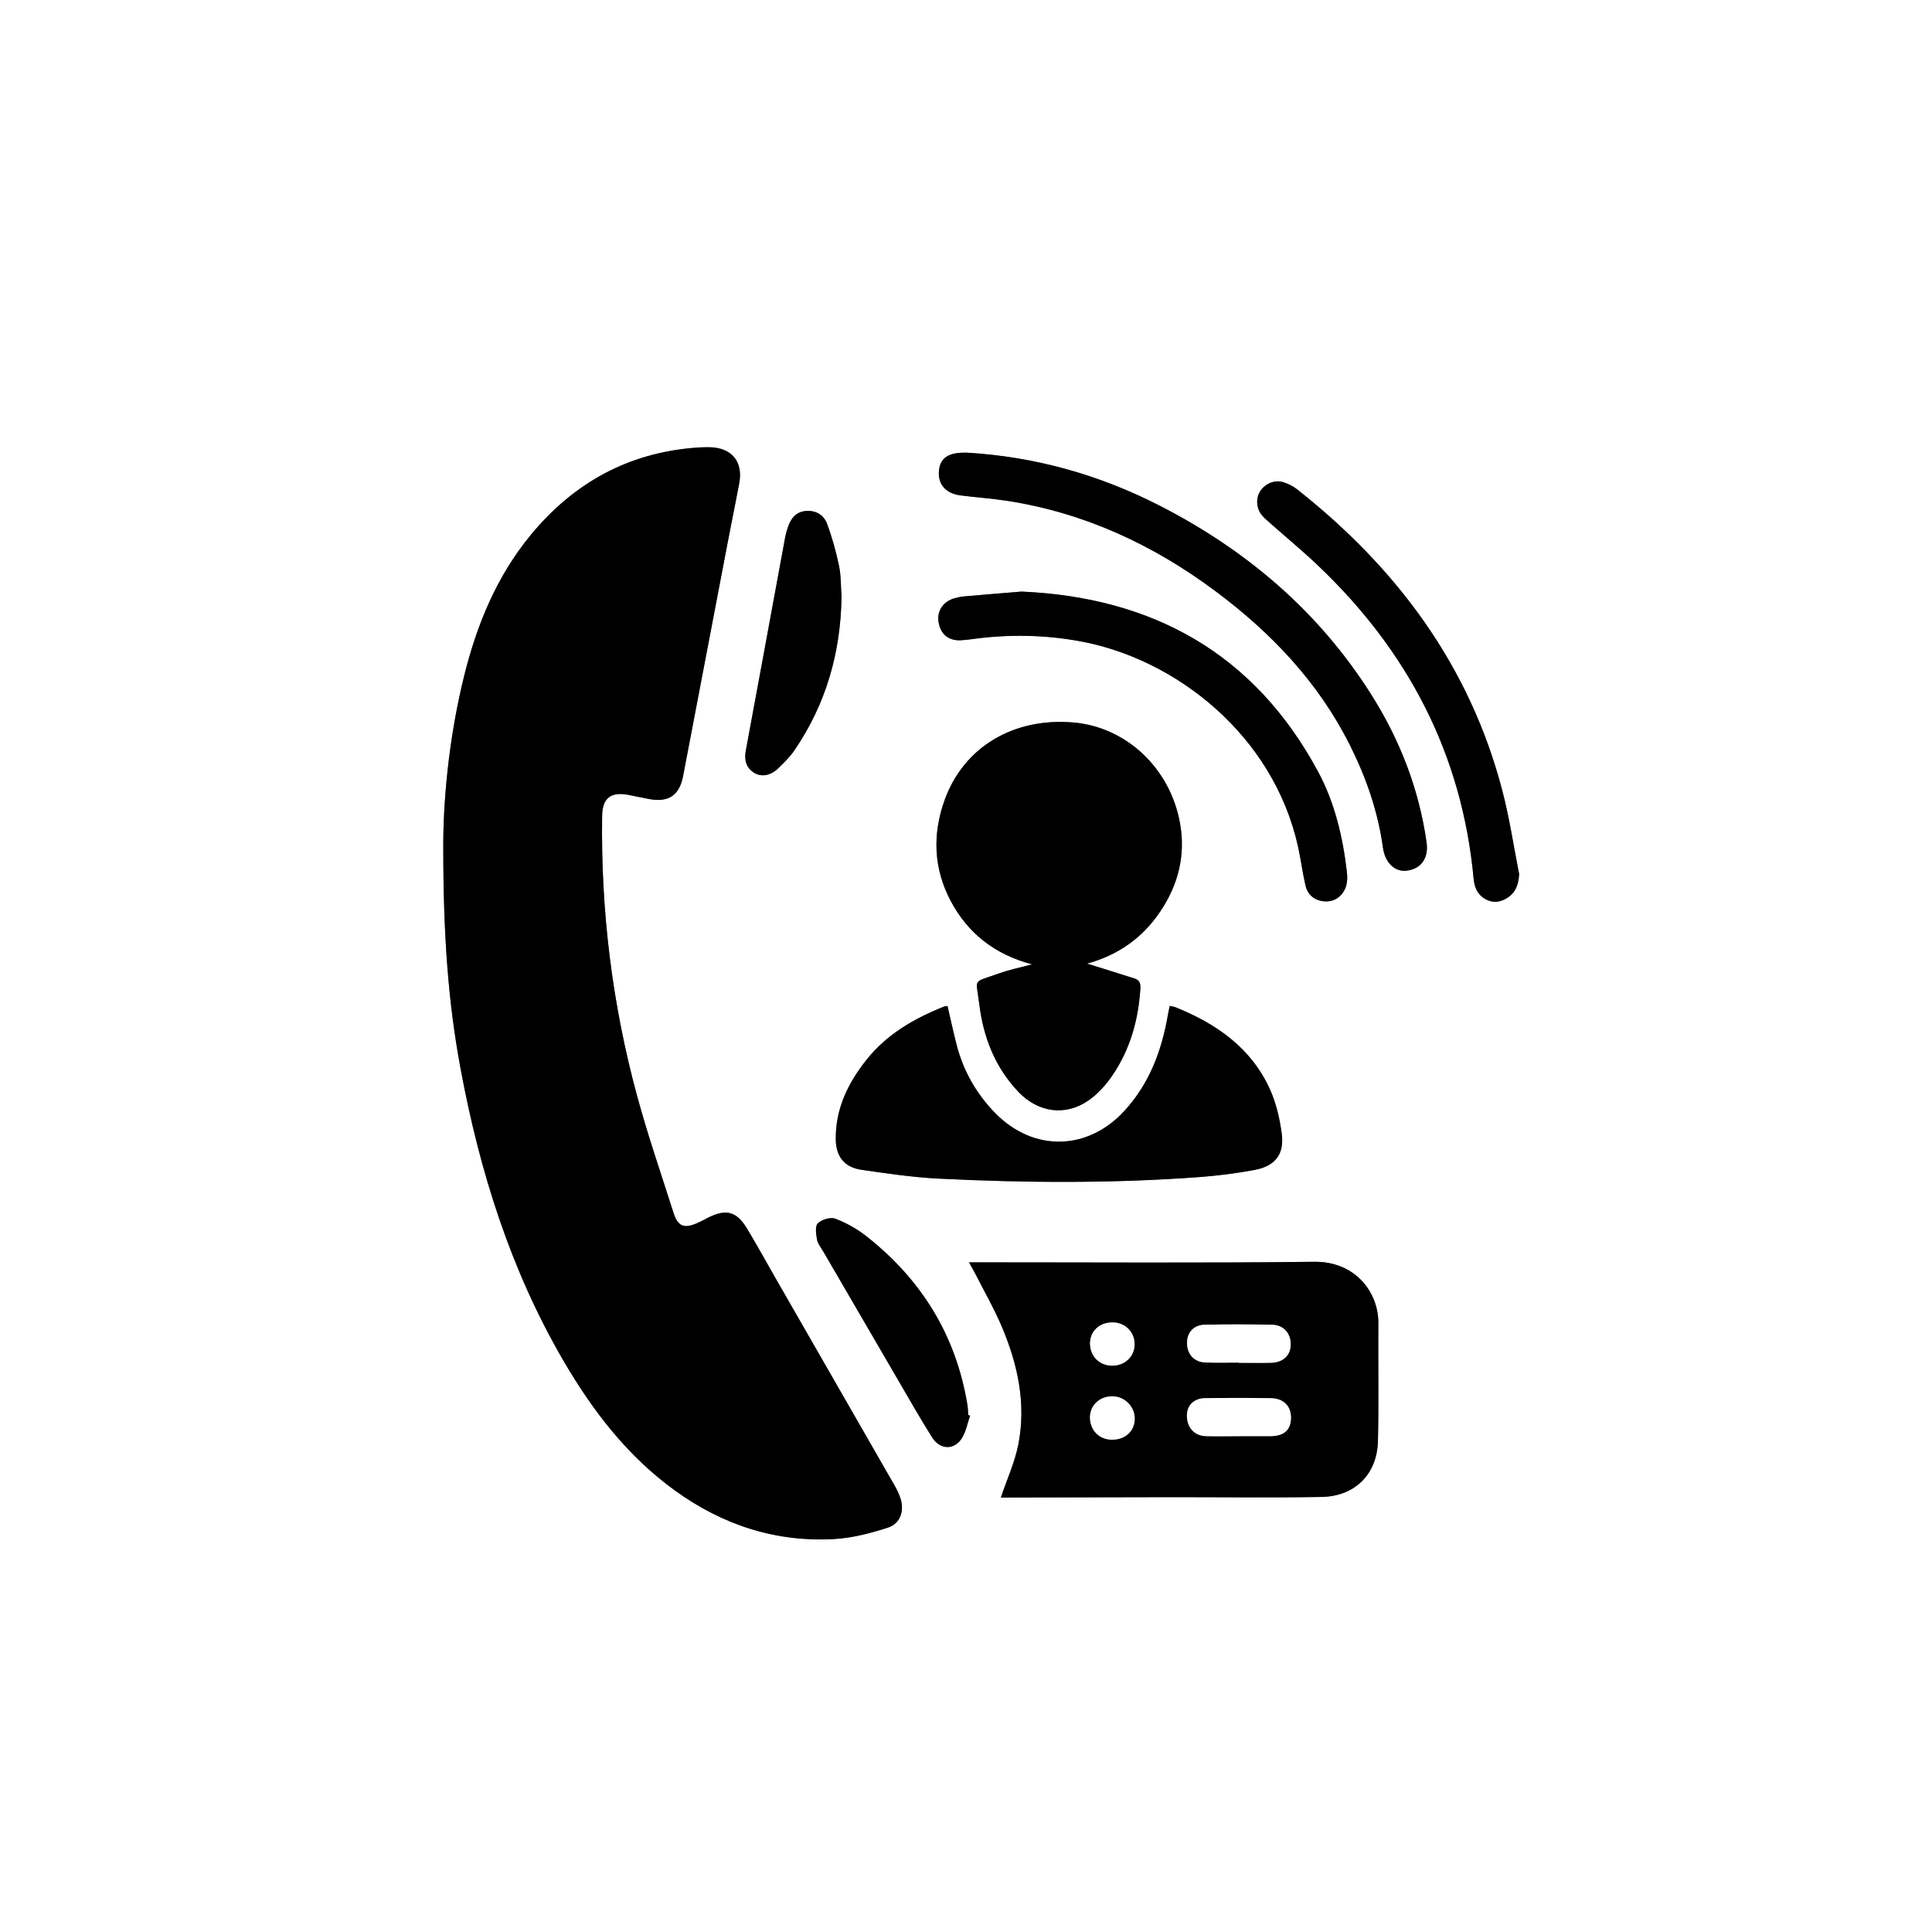 <?xml version="1.0" encoding="utf-8"?>
<!-- Generator: Adobe Illustrator 27.8.0, SVG Export Plug-In . SVG Version: 6.00 Build 0)  -->
<svg version="1.1" id="Capa_1" xmlns="http://www.w3.org/2000/svg" xmlns:xlink="http://www.w3.org/1999/xlink" x="0px" y="0px"
	 viewBox="0 0 768 768" enable-background="new 0 0 768 768" xml:space="preserve">
<rect x="0" y="0" width="768" height="768" fill="#808080" stroke="none"/>
<g>
	<g>
		<path fill="#FFFFFF" d="M0,768C0,512,0,256,0,0c256,0,512,0,768,0c0,256,0,512,0,768C512,768,256,768,0,768z M176.21,338.27
			c0.05,34.05,2.01,60.44,6.86,86.54c7.58,40.78,19.86,79.97,40.85,116.01c11.59,19.9,25.45,37.99,44.35,51.66
			c18.96,13.72,40.13,20.67,63.57,19.28c7.1-0.42,14.26-2.31,21.07-4.5c5.01-1.61,6.67-6.73,4.99-11.77
			c-0.59-1.76-1.42-3.46-2.35-5.07c-15.78-27.52-31.59-55.02-47.39-82.53c-3.73-6.5-7.34-13.07-11.2-19.49
			c-4.12-6.85-8.3-7.96-15.34-4.44c-1.45,0.73-2.87,1.53-4.35,2.18c-5.42,2.39-7.82,1.43-9.61-4.19
			c-4.91-15.46-10.22-30.82-14.46-46.46c-9.85-36.36-14.4-73.46-13.86-111.15c0.1-7.07,3.42-9.7,10.36-8.39
			c2.82,0.53,5.62,1.18,8.44,1.69c7.68,1.4,11.94-1.57,13.39-9.17c5.95-31.23,11.92-62.46,17.89-93.69
			c1.43-7.47,2.93-14.93,4.38-22.39c1.74-8.93-2.93-14.57-12.1-14.63c-1.62-0.01-3.25,0.05-4.87,0.17
			c-27.06,1.98-48.85,14.03-65.94,34.81c-13.44,16.35-21.3,35.44-26.36,55.76C178.23,293.88,176.04,319.71,176.21,338.27z
			 M397.86,595.29c0.64,0,1.84,0,3.03,0c21.25-0.05,42.49-0.12,63.74-0.14c20.25-0.02,40.5,0.27,60.74-0.09
			c13.27-0.24,22.06-9.07,22.38-22.23c0.37-15.61,0.04-31.24,0.16-46.86c0.09-12.07-8.99-24.57-25.49-24.38
			c-44.11,0.52-88.23,0.2-132.35,0.22c-1.45,0-2.89,0-4.88,0c1.04,1.87,1.85,3.23,2.56,4.63c3.56,7.01,7.5,13.86,10.55,21.09
			c6.27,14.85,9.65,30.36,6.55,46.44C403.46,581.17,400.3,588.04,397.86,595.29z M432.13,383.05c12.15-3.34,21.9-10.03,29.06-20.67
			c7.2-10.7,10.12-22.3,7.94-34.87c-3.83-22.09-21.4-38.53-42.44-40.33c-23.75-2.02-43.54,9.72-51.15,30.76
			c-4.95,13.68-4.45,27.32,2.44,40.28c6.84,12.87,17.57,21.22,32.28,25.1c-4.91,1.33-9.09,2.16-13.06,3.59
			c-10.91,3.92-9.21,1.56-7.93,12.1c1.6,13.2,6.24,25.19,15.55,34.99c7.83,8.24,18.63,9.8,27.84,3.46c3.69-2.54,6.92-6.15,9.47-9.87
			c7.08-10.32,10.36-21.99,11.19-34.47c0.16-2.39-0.4-3.55-2.39-4.19C444.77,386.97,438.59,385.07,432.13,383.05z M376.65,399.91
			c-0.48,0.07-0.99,0.05-1.42,0.22c-11.87,4.75-22.75,10.99-30.83,21.19c-7.3,9.22-12.3,19.42-12.17,31.51
			c0.08,6.95,3.47,11.2,10.28,12.18c10.12,1.46,20.29,2.98,30.49,3.49c34.72,1.73,69.46,1.95,104.16-0.64
			c7.21-0.54,14.42-1.49,21.53-2.8c8.14-1.5,11.89-6.19,10.83-14.33c-0.8-6.1-2.25-12.37-4.79-17.93
			c-7.45-16.28-21.14-25.81-37.25-32.33c-0.74-0.3-1.56-0.41-2.49-0.64c-0.29,1.4-0.54,2.48-0.73,3.58
			c-2.44,14.16-7.3,27.21-17.16,38.03c-14.68,16.11-36.35,16.56-51.55,0.95c-7.48-7.67-12.62-16.72-15.29-27.11
			C378.96,410.25,377.87,405.14,376.65,399.91z M384.46,179.95c-7.24-0.21-10.66,1.93-11.2,7c-0.59,5.47,2.58,9.21,8.66,10
			c6.19,0.8,12.43,1.2,18.59,2.16c30.64,4.78,57.9,17.44,82.63,35.87c22.22,16.56,40.94,36.21,53.47,61.23
			c6.47,12.92,11.15,26.41,13.14,40.79c0.83,6.03,4.78,9.68,9.41,9.11c5.72-0.71,8.83-4.91,7.91-11.31
			c-3.02-21.21-10.63-40.77-22.05-58.8c-20.84-32.92-49.45-57.25-83.91-74.92C437.05,188.74,411.52,181.54,384.46,179.95z
			 M406.08,235.16c-8.24,0.68-15.7,1.28-23.16,1.93c-1.11,0.1-2.22,0.38-3.3,0.66c-4.62,1.21-7.25,5.04-6.54,9.46
			c0.8,5.01,4.11,7.64,9.16,7.27c1.37-0.1,2.74-0.23,4.1-0.42c14.33-1.98,28.6-1.79,42.87,0.81c38.1,6.94,77.02,37.28,86.82,81.85
			c1.12,5.11,1.76,10.33,2.96,15.41c0.86,3.62,3.58,5.78,7.24,6.14c3.87,0.38,6.92-1.59,8.47-5c0.87-1.91,0.98-4.4,0.73-6.54
			c-1.63-13.98-4.8-27.61-11.51-40.07C498.51,259.53,457.95,237.44,406.08,235.16z M603.89,347.52c-2.2-11.12-3.85-22.39-6.71-33.34
			c-12.96-49.55-41.87-88.37-81.61-119.71c-1.53-1.21-3.4-2.13-5.26-2.74c-3.41-1.12-7.19,0.38-9.2,3.31
			c-1.96,2.85-1.8,6.93,0.54,9.77c1.02,1.24,2.3,2.28,3.51,3.35c6.17,5.46,12.53,10.72,18.51,16.38
			c35.91,34.03,57.56,75.19,62.14,124.84c0.31,3.36,1.56,6.32,4.72,8.06c2.91,1.6,5.75,1.27,8.52-0.43
			C602.56,354.84,603.61,351.6,603.89,347.52z M334.52,237.23c-0.3-4.11-0.16-8.31-1-12.3c-1.19-5.69-2.76-11.35-4.79-16.8
			c-1.3-3.47-4.43-5.35-8.4-5.02c-3.9,0.33-5.89,2.92-7.08,6.3c-0.49,1.41-0.89,2.86-1.17,4.32c-2.96,15.94-5.87,31.89-8.81,47.83
			c-2.26,12.27-4.56,24.53-6.81,36.8c-0.66,3.58,0,6.77,3.33,8.83c2.87,1.77,6.53,1.14,9.55-1.79c2.32-2.25,4.68-4.56,6.49-7.21
			C328.36,279.84,334.2,259.39,334.52,237.23z M385.62,562.77c-0.23-0.09-0.47-0.18-0.7-0.27c-0.11-1.37-0.13-2.75-0.35-4.1
			c-4.56-27.65-18.33-49.84-40.23-67.03c-3.67-2.88-7.94-5.27-12.29-6.92c-1.9-0.72-5.37,0.33-6.93,1.83
			c-1.15,1.11-0.74,4.3-0.33,6.44c0.33,1.75,1.65,3.33,2.59,4.94c9.66,16.62,19.32,33.24,29.01,49.84
			c4.65,7.98,9.2,16.02,14.12,23.84c3.17,5.05,8.86,5.2,11.89,0.33C384.01,569.05,384.57,565.76,385.62,562.77z"/>
		<path d="M176.21,338.27c-0.16-18.56,2.03-44.39,8.34-69.76c5.06-20.32,12.91-39.41,26.36-55.76
			c17.09-20.78,38.88-32.84,65.94-34.81c1.62-0.12,3.25-0.18,4.87-0.17c9.18,0.06,13.84,5.7,12.1,14.63
			c-1.45,7.47-2.95,14.92-4.38,22.39c-5.98,31.23-11.94,62.45-17.89,93.69c-1.45,7.61-5.71,10.57-13.39,9.17
			c-2.82-0.51-5.62-1.16-8.44-1.69c-6.95-1.31-10.26,1.32-10.36,8.39c-0.55,37.69,4,74.79,13.86,111.15
			c4.24,15.64,9.55,31,14.46,46.46c1.78,5.61,4.18,6.58,9.61,4.19c1.48-0.65,2.9-1.45,4.35-2.18c7.04-3.52,11.22-2.41,15.34,4.44
			c3.86,6.42,7.47,12.99,11.2,19.49c15.8,27.51,31.61,55.01,47.39,82.53c0.92,1.61,1.76,3.32,2.35,5.07
			c1.68,5.04,0.02,10.16-4.99,11.77c-6.82,2.19-13.97,4.08-21.07,4.5c-23.44,1.39-44.61-5.57-63.57-19.28
			c-18.9-13.67-32.76-31.76-44.35-51.66c-20.99-36.04-33.26-75.23-40.85-116.01C178.21,398.71,176.26,372.32,176.21,338.27z"/>
		<path d="M397.86,595.29c2.44-7.25,5.6-14.12,6.99-21.33c3.1-16.08-0.28-31.6-6.55-46.44c-3.05-7.23-6.99-14.08-10.55-21.09
			c-0.71-1.4-1.52-2.76-2.56-4.63c1.99,0,3.43,0,4.88,0c44.12-0.01,88.24,0.31,132.35-0.22c16.5-0.2,25.58,12.31,25.49,24.38
			c-0.12,15.62,0.21,31.25-0.16,46.86c-0.31,13.16-9.11,22-22.38,22.23c-20.24,0.36-40.49,0.07-60.74,0.09
			c-21.25,0.02-42.49,0.09-63.74,0.14C399.7,595.29,398.5,595.29,397.86,595.29z M492.69,570.89c4.12,0,8.24,0.02,12.35,0
			c5.35-0.03,8.02-2.38,8.13-7.09c0.12-4.74-2.81-7.89-7.94-7.98c-8.73-0.15-17.47-0.14-26.2-0.01c-4.47,0.07-7.21,2.88-7.21,6.9
			c-0.01,4.67,2.9,8.01,7.39,8.16C483.7,571.01,488.2,570.89,492.69,570.89z M492.37,541.64c0,0.03,0,0.05,0,0.08
			c4.36,0,8.72,0.11,13.08-0.03c4.6-0.15,7.49-2.92,7.61-7c0.13-4.6-2.73-7.98-7.43-8.08c-8.84-0.18-17.69-0.18-26.54-0.02
			c-4.58,0.08-7.25,3.04-7.21,7.33c0.04,4.48,2.87,7.54,7.41,7.68C483.65,541.75,488.01,541.64,492.37,541.64z M451.06,564.01
			c0.04-4.82-3.88-8.84-8.72-8.94c-5.14-0.1-9.08,3.55-9.05,8.38c0.03,5.09,3.62,8.77,8.64,8.84
			C447.24,572.36,451.01,568.94,451.06,564.01z M451.01,534.44c0.06-4.91-3.73-8.72-8.7-8.76c-5.24-0.04-8.98,3.44-8.99,8.35
			c-0.01,5,3.67,8.76,8.66,8.83C447.06,542.95,450.96,539.31,451.01,534.44z"/>
		<path d="M432.13,383.05c6.46,2.02,12.64,3.92,18.79,5.9c1.98,0.64,2.55,1.8,2.39,4.19c-0.83,12.48-4.11,24.14-11.19,34.47
			c-2.55,3.73-5.78,7.33-9.47,9.87c-9.21,6.34-20.01,4.77-27.84-3.46c-9.31-9.8-13.96-21.79-15.55-34.99
			c-1.27-10.54-2.97-8.18,7.93-12.1c3.97-1.43,8.15-2.26,13.06-3.59c-14.71-3.88-25.43-12.23-32.28-25.1
			c-6.89-12.96-7.39-26.6-2.44-40.28c7.62-21.04,27.4-32.79,51.15-30.76c21.04,1.79,38.61,18.23,42.44,40.33
			c2.18,12.57-0.74,24.17-7.94,34.87C454.03,373.03,444.28,379.71,432.13,383.05z"/>
		<path d="M376.65,399.91c1.22,5.23,2.32,10.34,3.61,15.39c2.67,10.39,7.81,19.43,15.29,27.11c15.21,15.6,36.87,15.16,51.55-0.95
			c9.86-10.82,14.72-23.87,17.16-38.03c0.19-1.09,0.44-2.18,0.73-3.58c0.93,0.23,1.75,0.34,2.49,0.64
			c16.12,6.52,29.8,16.05,37.25,32.33c2.54,5.56,4,11.83,4.79,17.93c1.06,8.14-2.69,12.83-10.83,14.33
			c-7.11,1.31-14.32,2.26-21.53,2.8c-34.7,2.59-69.44,2.37-104.16,0.64c-10.2-0.51-20.36-2.04-30.49-3.49
			c-6.81-0.98-10.21-5.22-10.28-12.18c-0.13-12.09,4.87-22.29,12.17-31.51c8.08-10.2,18.96-16.44,30.83-21.19
			C375.66,399.96,376.17,399.98,376.65,399.91z"/>
		<path d="M384.46,179.95c27.05,1.6,52.59,8.79,76.66,21.13c34.47,17.67,63.07,42,83.91,74.92c11.42,18.04,19.03,37.59,22.05,58.8
			c0.91,6.4-2.19,10.6-7.91,11.31c-4.63,0.57-8.58-3.08-9.41-9.11c-1.99-14.38-6.67-27.87-13.14-40.79
			c-12.54-25.02-31.25-44.66-53.47-61.23c-24.73-18.43-51.99-31.08-82.63-35.87c-6.16-0.96-12.4-1.37-18.59-2.16
			c-6.09-0.78-9.25-4.53-8.66-10C373.81,181.87,377.22,179.74,384.46,179.95z"/>
		<path d="M406.08,235.16c51.87,2.27,92.43,24.37,117.84,71.52c6.71,12.46,9.88,26.09,11.51,40.07c0.25,2.14,0.14,4.63-0.73,6.54
			c-1.55,3.41-4.6,5.38-8.47,5c-3.65-0.36-6.38-2.53-7.24-6.14c-1.2-5.09-1.84-10.3-2.96-15.41c-9.8-44.57-48.72-74.91-86.82-81.85
			c-14.27-2.6-28.54-2.79-42.87-0.81c-1.36,0.19-2.73,0.32-4.1,0.42c-5.06,0.37-8.36-2.26-9.16-7.27c-0.71-4.42,1.92-8.25,6.54-9.46
			c1.08-0.28,2.19-0.56,3.3-0.66C390.38,236.44,397.84,235.84,406.08,235.16z"/>
		<path d="M603.89,347.52c-0.28,4.08-1.33,7.32-4.86,9.49c-2.77,1.7-5.61,2.03-8.52,0.43c-3.16-1.74-4.41-4.7-4.72-8.06
			c-4.58-49.65-26.23-90.81-62.14-124.84c-5.98-5.66-12.34-10.92-18.51-16.38c-1.21-1.07-2.49-2.11-3.51-3.35
			c-2.34-2.84-2.49-6.92-0.54-9.77c2.01-2.93,5.79-4.43,9.2-3.31c1.86,0.61,3.73,1.53,5.26,2.74
			c39.74,31.35,68.66,70.16,81.61,119.71C600.05,325.13,601.69,336.4,603.89,347.52z"/>
		<path d="M334.52,237.23c-0.32,22.16-6.16,42.61-18.68,60.98c-1.81,2.65-4.17,4.96-6.49,7.21c-3.02,2.93-6.68,3.56-9.55,1.79
			c-3.34-2.06-3.99-5.25-3.33-8.83c2.25-12.27,4.55-24.53,6.81-36.8c2.94-15.94,5.86-31.89,8.81-47.83
			c0.27-1.46,0.67-2.92,1.17-4.32c1.18-3.39,3.17-5.98,7.08-6.3c3.97-0.33,7.11,1.55,8.4,5.02c2.03,5.44,3.6,11.11,4.79,16.8
			C334.36,228.92,334.22,233.12,334.52,237.23z"/>
		<path d="M385.62,562.77c-1.04,2.99-1.61,6.28-3.24,8.9c-3.03,4.87-8.71,4.72-11.89-0.33c-4.91-7.82-9.46-15.86-14.12-23.84
			c-9.69-16.6-19.35-33.22-29.01-49.84c-0.94-1.62-2.25-3.19-2.59-4.94c-0.41-2.13-0.82-5.33,0.33-6.44
			c1.56-1.5,5.02-2.55,6.93-1.83c4.36,1.65,8.62,4.03,12.29,6.92c21.9,17.2,35.67,39.38,40.23,67.03c0.22,1.35,0.24,2.73,0.35,4.1
			C385.15,562.6,385.38,562.69,385.62,562.77z"/>
		<path fill="#FFFFFF" d="M492.69,570.89c-4.49,0-8.99,0.12-13.48-0.03c-4.49-0.15-7.4-3.49-7.39-8.16c0.01-4.01,2.74-6.83,7.21-6.9
			c8.73-0.13,17.47-0.15,26.2,0.01c5.13,0.09,8.05,3.24,7.94,7.98c-0.11,4.71-2.79,7.06-8.13,7.09
			C500.93,570.91,496.81,570.89,492.69,570.89z"/>
		<path fill="#FFFFFF" d="M492.37,541.64c-4.36,0-8.73,0.11-13.08-0.03c-4.54-0.14-7.37-3.2-7.41-7.68
			c-0.04-4.29,2.63-7.25,7.21-7.33c8.84-0.16,17.7-0.17,26.54,0.02c4.7,0.1,7.56,3.48,7.43,8.08c-0.12,4.08-3,6.85-7.61,7
			c-4.36,0.14-8.72,0.03-13.08,0.03C492.37,541.7,492.37,541.67,492.37,541.64z"/>
		<path fill="#FFFFFF" d="M451.06,564.01c-0.04,4.93-3.82,8.35-9.13,8.28c-5.02-0.07-8.62-3.74-8.64-8.84
			c-0.03-4.84,3.92-8.49,9.05-8.38C447.18,555.17,451.1,559.19,451.06,564.01z"/>
		<path fill="#FFFFFF" d="M451.01,534.44c-0.06,4.87-3.96,8.5-9.03,8.43c-4.99-0.07-8.68-3.83-8.66-8.83
			c0.01-4.92,3.75-8.39,8.99-8.35C447.28,525.72,451.07,529.54,451.01,534.44z"/>
	</g>
</g>
</svg>
